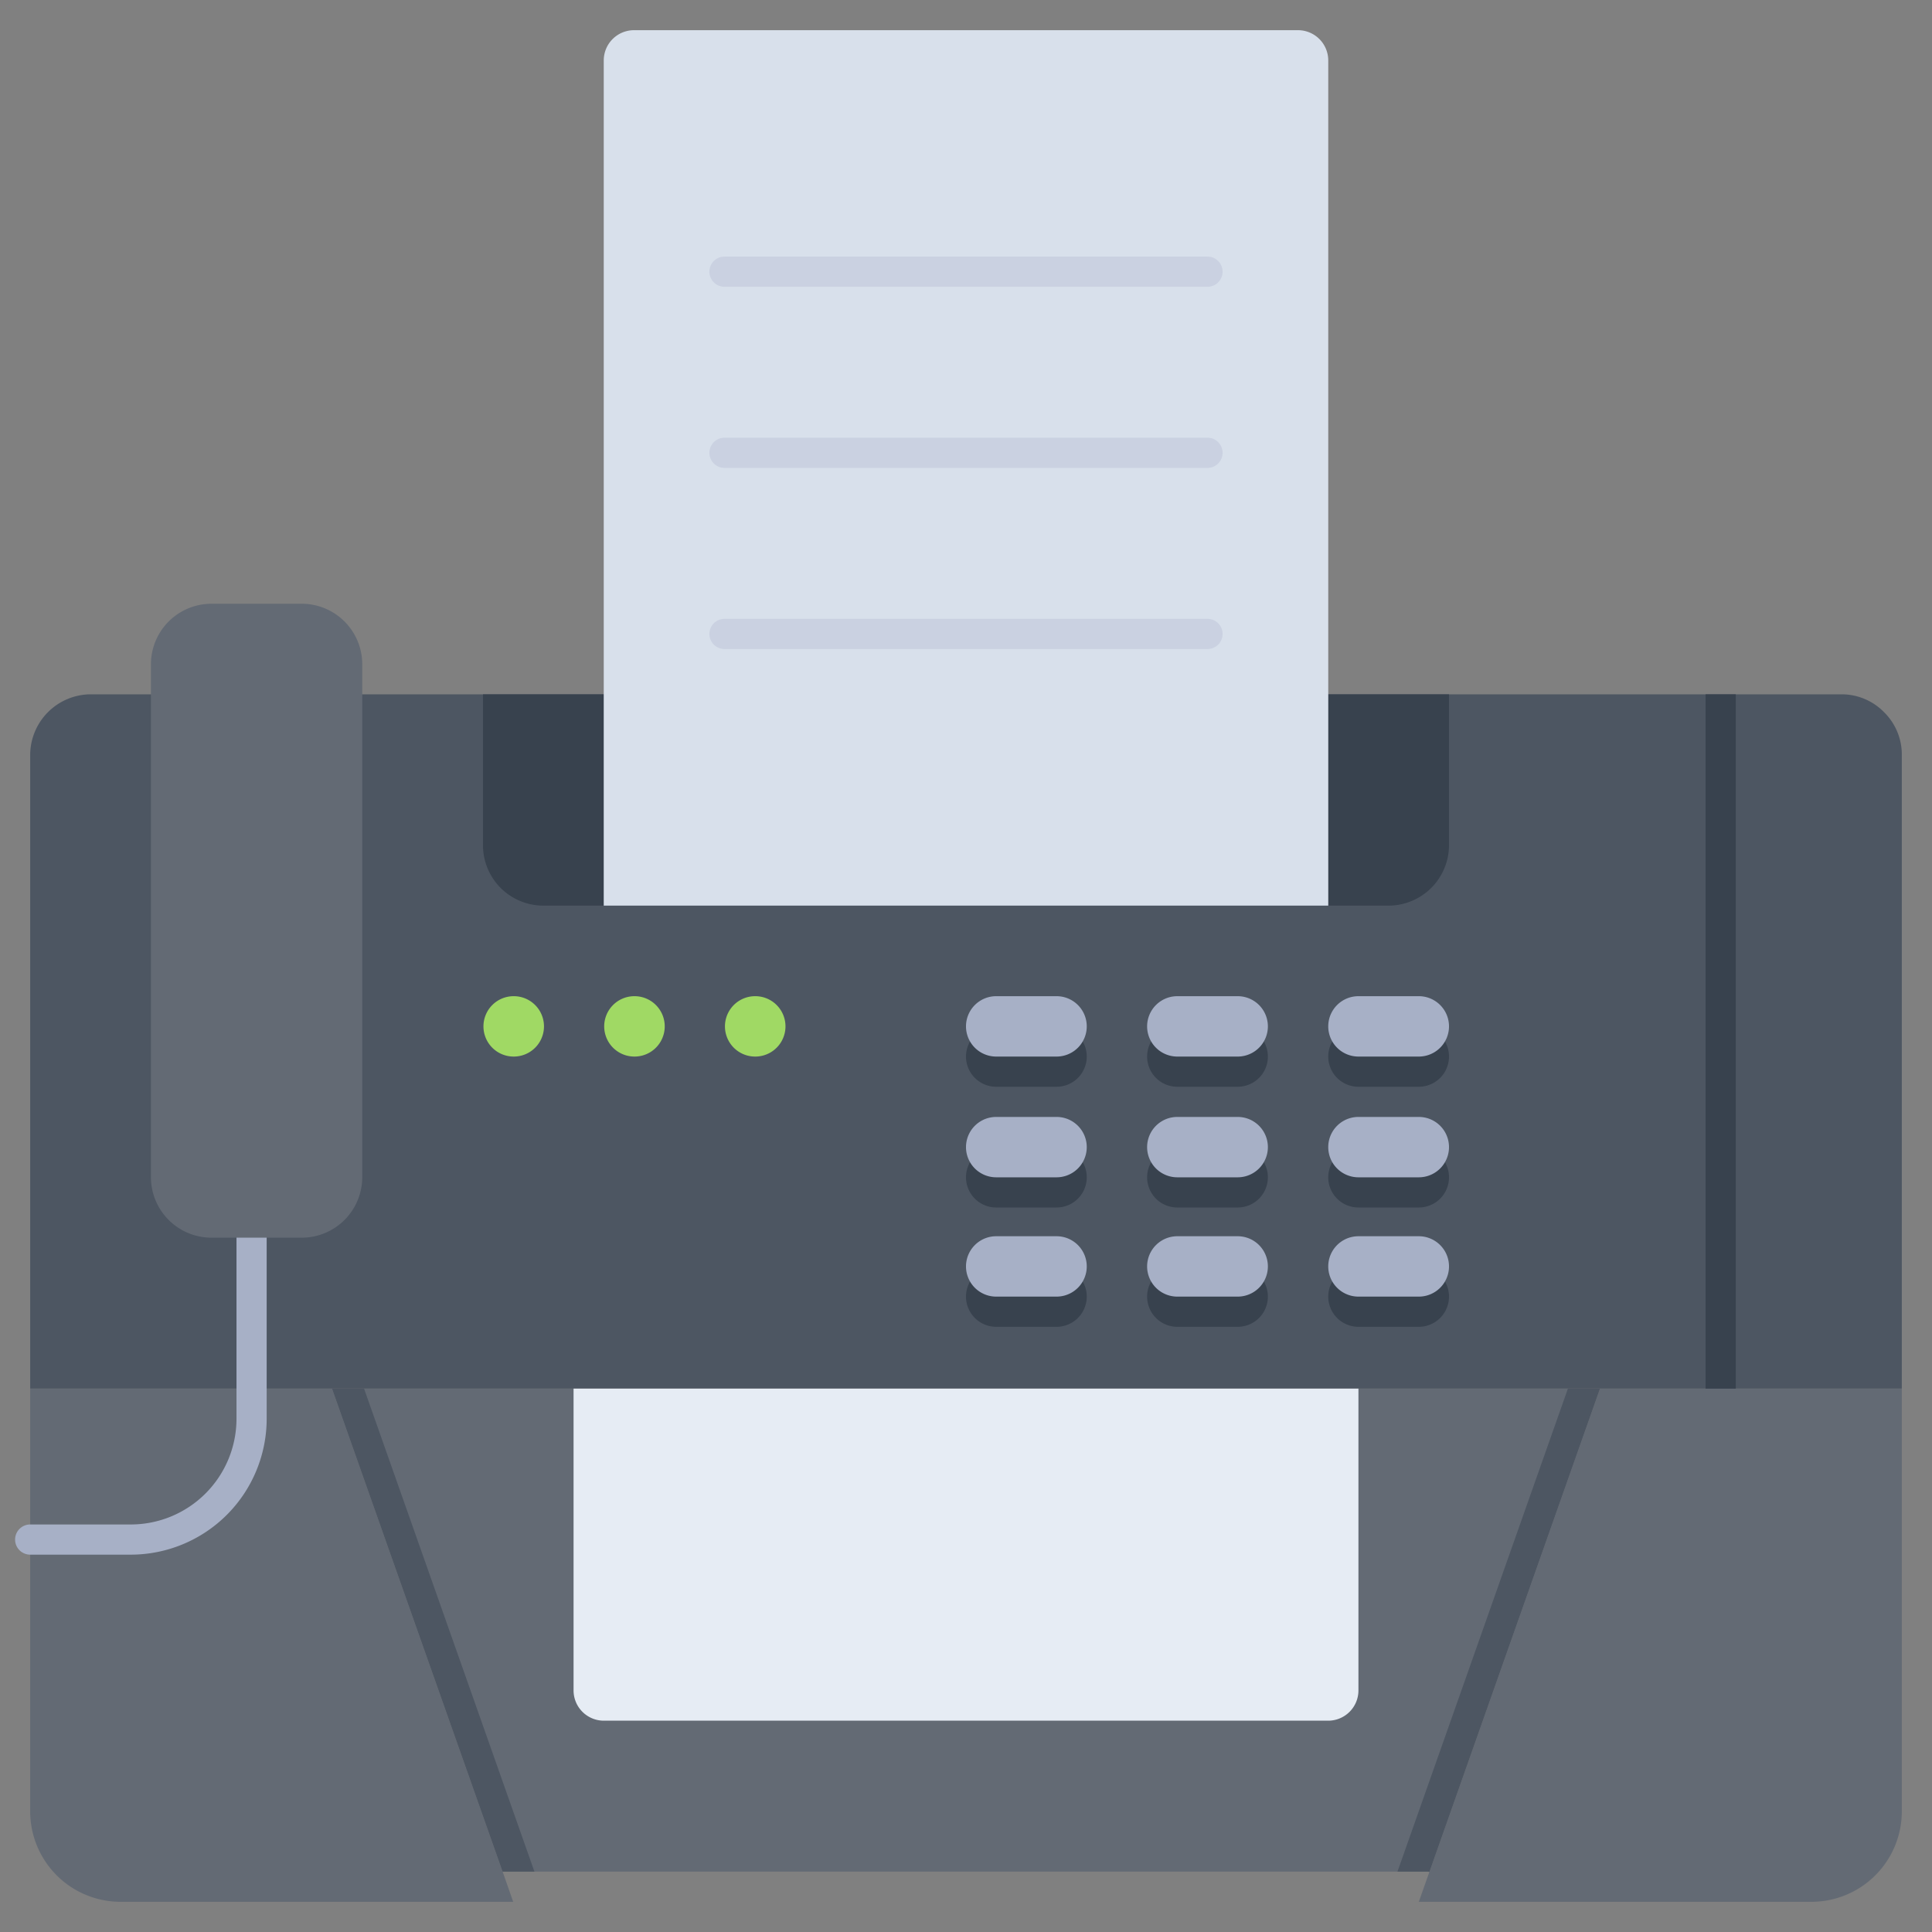 <svg id="icons" height="512" viewBox="0 0 64 64" width="512" xmlns="http://www.w3.org/2000/svg"><rect x="0" y="0" width="64" height="64" fill="#808080" stroke="none"/><path d="m62.41 23.59a1.966 1.966 0 0 0 -1.41-.59h-58a2.015 2.015 0 0 0 -2 2v21h62v-21a1.966 1.966 0 0 0 -.59-1.41z" fill="#4d5662"/><path d="m11 46 5.65 16h30.67l.03.01 5.65-16.01z" fill="#636a74"/><path d="m63 46v14a2.996 2.996 0 0 1 -3 3h-13l.35-.99 5.65-16.01z" fill="#636a74"/><path d="m48 23v5a2.006 2.006 0 0 1 -2 2h-2v-7z" fill="#38424e"/><path d="m16.65 62-5.65-16h-10v14a2.996 2.996 0 0 0 3 3h13z" fill="#636a74"/><path d="m46.293 62h1.027l.03.01 5.65-16.01h-1.061z" fill="#4d5662"/><path d="m12.06 46h-1.06l5.65 16h1.054z" fill="#4d5662"/><path d="m19 46v10a1.003 1.003 0 0 0 1 1h24a1.003 1.003 0 0 0 1-1v-10z" fill="#e6ecf4"/><path d="m20 23v7h-2a1.999 1.999 0 0 1 -2-2v-5z" fill="#38424e"/><path d="m43 1h-22a1.003 1.003 0 0 0 -1 1v28h24v-28a1.003 1.003 0 0 0 -1-1z" fill="#d8e0eb"/><g id="circle4796"><path d="m17.02 35a1 1 0 0 1 -.01-2h.01a1 1 0 1 1 0 2z" fill="#a0d964"/></g><g id="circle4800"><path d="m21.02 35a1 1 0 0 1 -.01-2h.01a1 1 0 1 1 0 2z" fill="#a0d964"/></g><g id="circle4804"><path d="m25.02 35a1 1 0 0 1 -.01-2h.01a1 1 0 1 1 0 2z" fill="#a0d964"/></g><g id="path4808"><path d="m33 33.5h2v1h-2z"/></g><g id="path4812"><path d="m33 37.5h2v1h-2z"/></g><g id="path4816"><path d="m33 41.5h2v1h-2z"/></g><g id="path4820"><path d="m35 36h-2a1 1 0 0 1 0-2h2a1 1 0 0 1 0 2z" fill="#38424e"/></g><g id="path4824"><path d="m35 40h-2a1 1 0 0 1 0-2h2a1 1 0 0 1 0 2z" fill="#38424e"/></g><g id="path4828"><path d="m35 43.952h-2a1 1 0 0 1 0-2h2a1 1 0 0 1 0 2z" fill="#38424e"/></g><g id="path4832"><path d="m41 36h-2a1 1 0 0 1 0-2h2a1 1 0 0 1 0 2z" fill="#38424e"/></g><g id="path4836"><path d="m41 40h-2a1 1 0 0 1 0-2h2a1 1 0 0 1 0 2z" fill="#38424e"/></g><g id="path4840"><path d="m41 43.952h-2a1 1 0 0 1 0-2h2a1 1 0 0 1 0 2z" fill="#38424e"/></g><g id="path4844"><path d="m47 36h-2a1 1 0 0 1 0-2h2a1 1 0 0 1 0 2z" fill="#38424e"/></g><g id="path4848"><path d="m47 40h-2a1 1 0 0 1 0-2h2a1 1 0 0 1 0 2z" fill="#38424e"/></g><g id="path4852"><path d="m47 43.952h-2a1 1 0 0 1 0-2h2a1 1 0 0 1 0 2z" fill="#38424e"/></g><g id="path4820-2" data-name="path4820"><path d="m35 35h-2a1 1 0 0 1 0-2h2a1 1 0 0 1 0 2z" fill="#a7b0c6"/></g><g id="path4824-2" data-name="path4824"><path d="m35 39h-2a1 1 0 0 1 0-2h2a1 1 0 0 1 0 2z" fill="#a7b0c6"/></g><g id="path4828-2" data-name="path4828"><path d="m35 42.952h-2a1 1 0 0 1 0-2h2a1 1 0 0 1 0 2z" fill="#a7b0c6"/></g><g id="path4832-2" data-name="path4832"><path d="m41 35h-2a1 1 0 0 1 0-2h2a1 1 0 0 1 0 2z" fill="#a7b0c6"/></g><g id="path4836-2" data-name="path4836"><path d="m41 39h-2a1 1 0 0 1 0-2h2a1 1 0 0 1 0 2z" fill="#a7b0c6"/></g><g id="path4840-2" data-name="path4840"><path d="m41 42.952h-2a1 1 0 0 1 0-2h2a1 1 0 0 1 0 2z" fill="#a7b0c6"/></g><g id="path4844-2" data-name="path4844"><path d="m47 35h-2a1 1 0 0 1 0-2h2a1 1 0 0 1 0 2z" fill="#a7b0c6"/></g><g id="path4848-2" data-name="path4848"><path d="m47 39h-2a1 1 0 0 1 0-2h2a1 1 0 0 1 0 2z" fill="#a7b0c6"/></g><g id="path4852-2" data-name="path4852"><path d="m47 42.952h-2a1 1 0 0 1 0-2h2a1 1 0 0 1 0 2z" fill="#a7b0c6"/></g><g id="path4856"><path d="m40 9.5h-16a.5.5 0 0 1 0-1h16a.5.5 0 0 1 0 1z" fill="#cad1e1"/></g><g id="path4860"><path d="m40 15.5h-16a.5.5 0 0 1 0-1h16a.5.5 0 0 1 0 1z" fill="#cad1e1"/></g><g id="path4864"><path d="m40 21.5h-16a.5.5 0 0 1 0-1h16a.5.5 0 0 1 0 1z" fill="#cad1e1"/></g><path d="m56.5 23h1v23h-1z" fill="#38424e"/><g id="path4884"><path d="m4.334 51.5h-3.334a.5.5 0 0 1 0-1h3.334a3.504 3.504 0 0 0 3.5-3.5v-6a.5.5 0 0 1 1 0v6a4.505 4.505 0 0 1 -4.5 4.5z" fill="#a7b0c6"/></g><path d="m12 23v16a2.006 2.006 0 0 1 -2 2h-3a2.006 2.006 0 0 1 -2-2v-17a2.006 2.006 0 0 1 2-2h3a2.006 2.006 0 0 1 2 2z" fill="#636a74"/></svg>